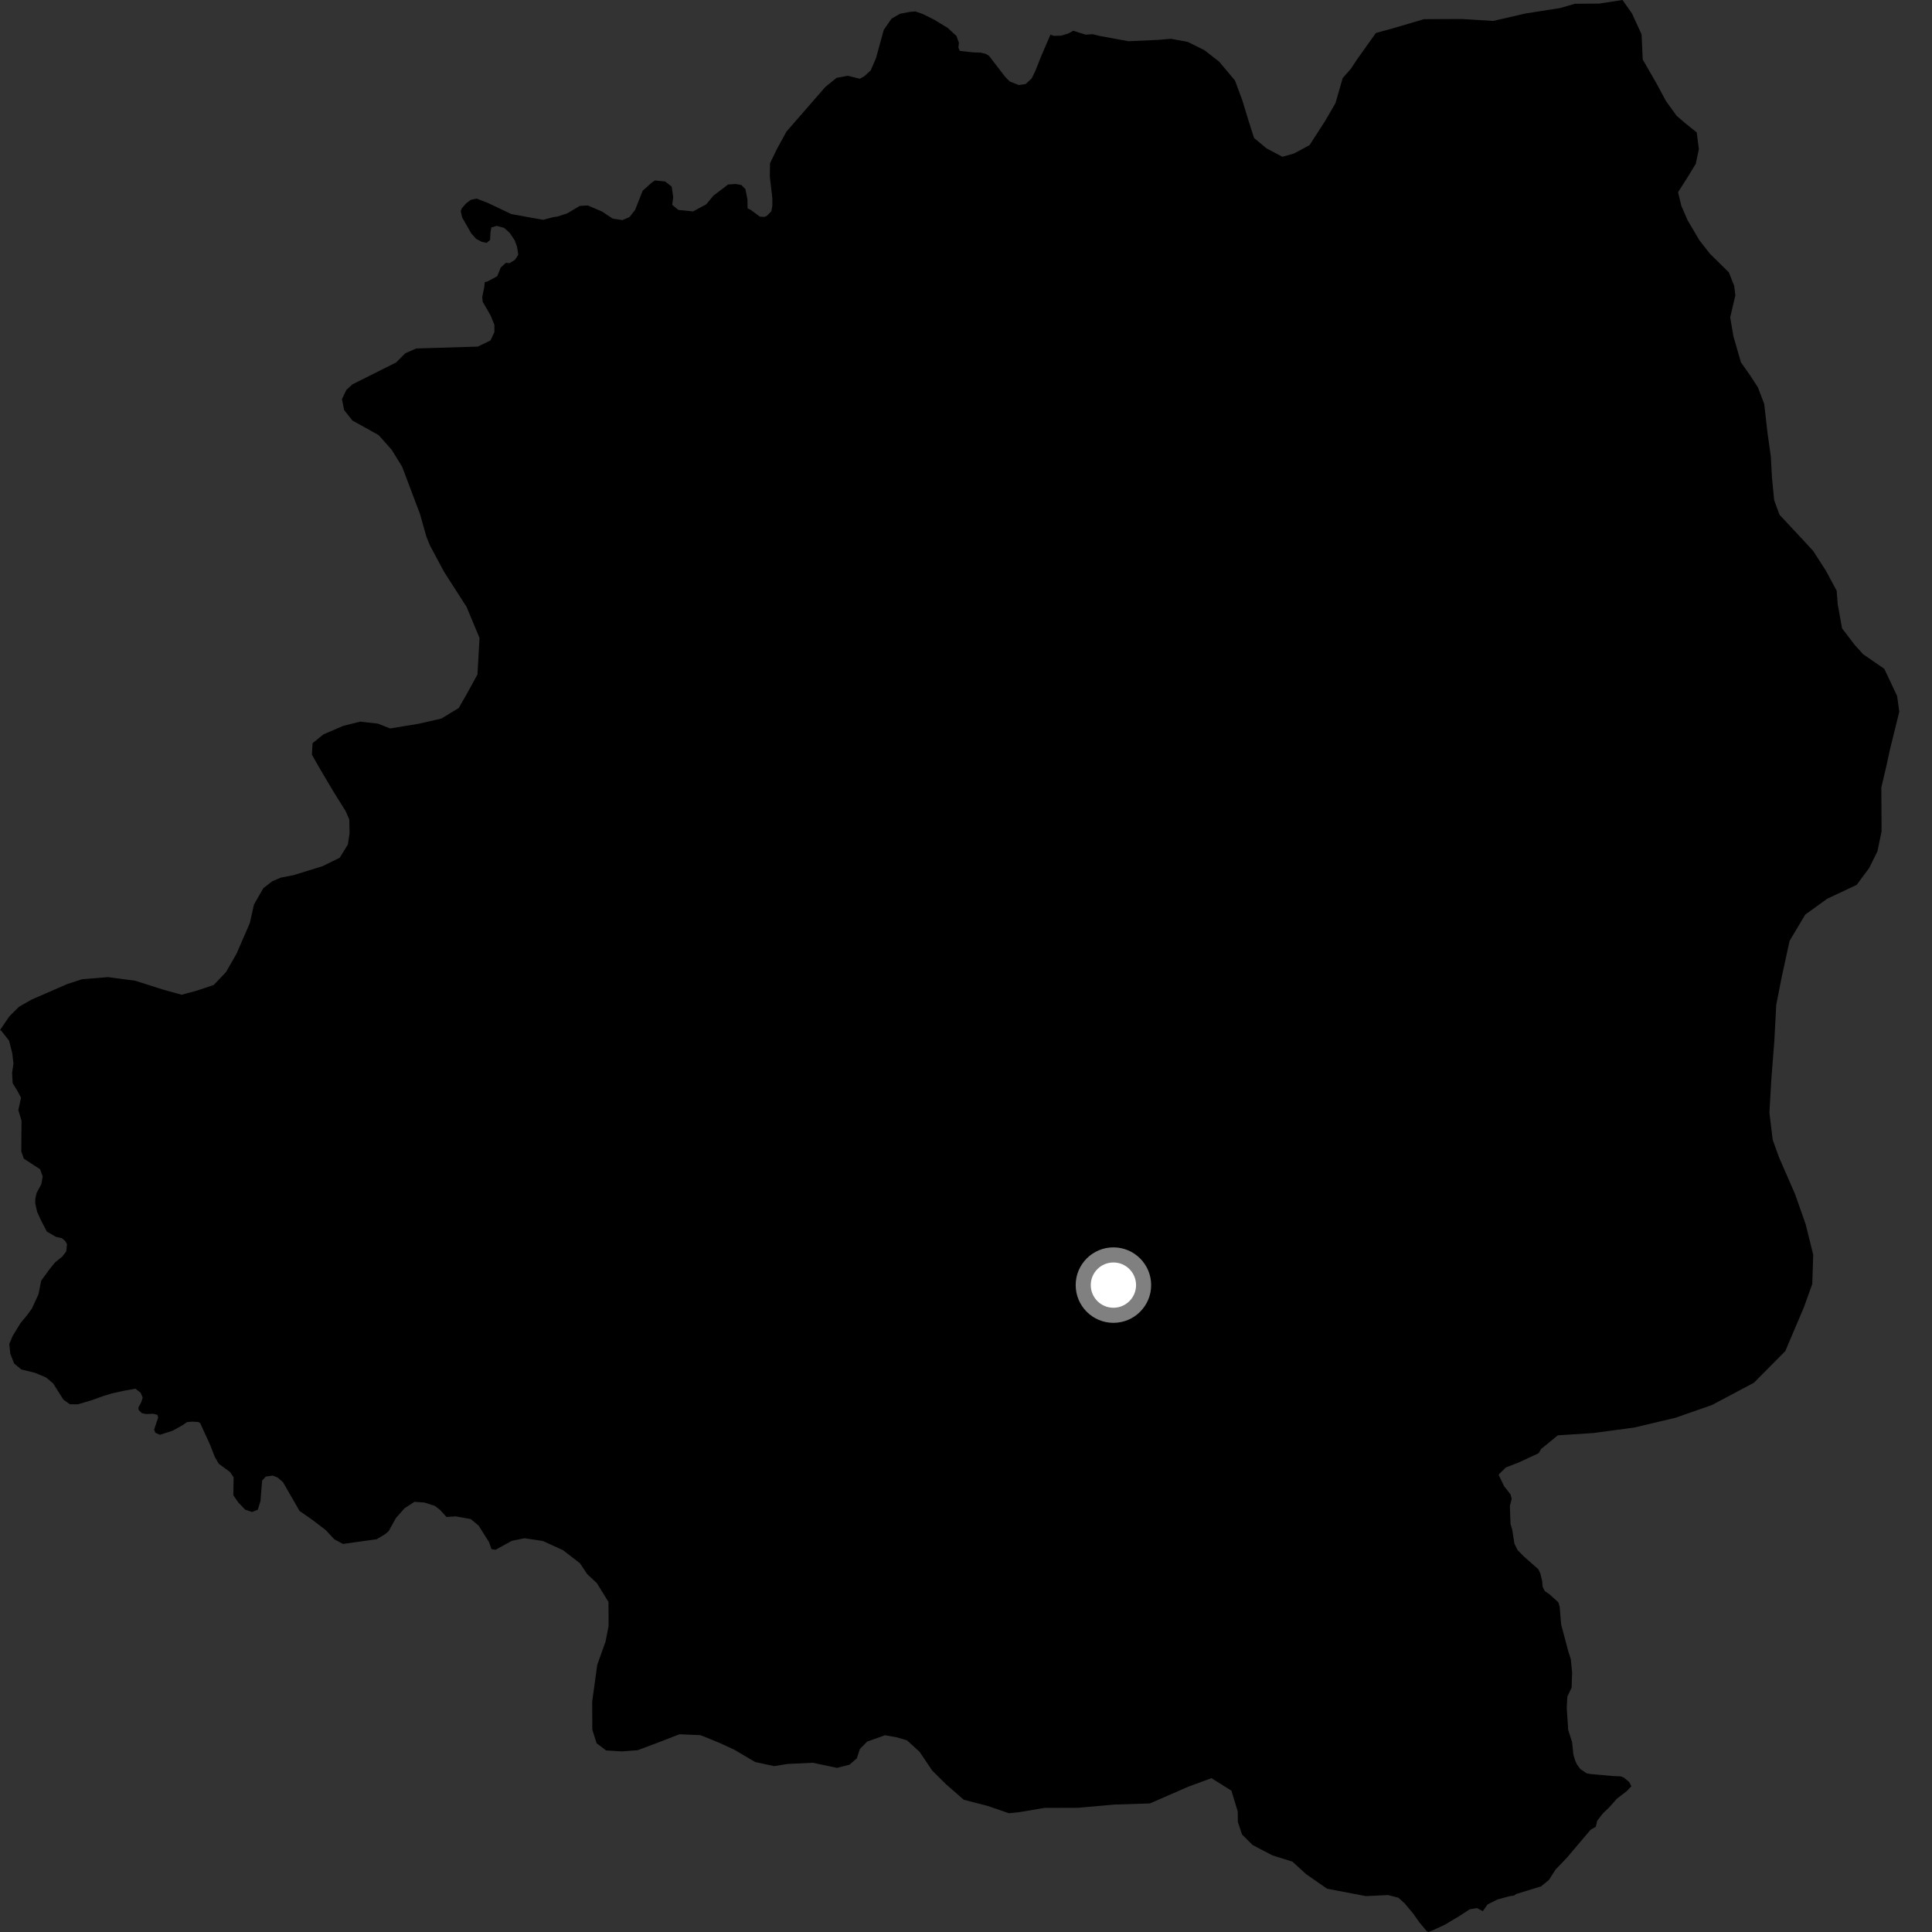 <?xml version="1.0" encoding="utf-8" ?>
<svg baseProfile="full" height="1024" version="1.1" width="1024" xmlns="http://www.w3.org/2000/svg" xmlns:ev="http://www.w3.org/2001/xml-events" xmlns:xlink="http://www.w3.org/1999/xlink"><rect width="100%" height="100%" fill="#333333" stroke="none"/><defs /><polygon fill="black" points="847.524,1.908 834.738,1.992 826.958,4.251 808.628,7.13 791.419,11.096 774.758,10.064 754.769,10.153 737.586,15.213 729.262,17.465 719.344,31.373 716.051,36.373 711.655,41.378 707.813,54.702 702.325,64.145 694.076,76.935 685.77,81.395 679.687,83.084 671.333,78.665 664.67,73.129 661.839,64.262 658.472,53.183 654.551,42.655 646.188,32.696 638.384,26.603 629.5,22.195 620.636,20.557 613.984,21.127 598.181,21.856 582.843,19.045 579.12,18.121 575.422,18.385 568.821,16.293 566.203,17.765 562.373,18.907 558.514,19.006 556.768,18.354 551.862,29.738 548.759,37.569 546.834,41.542 543.608,44.545 539.969,45.074 535.185,43.172 532.764,40.728 524.189,29.589 522.466,28.539 519.354,27.821 516.239,27.799 508.749,27.001 507.973,25.332 508.243,22.643 506.953,19.078 502.329,14.814 495.175,10.441 489.07,7.42 485.138,6.054 482.155,6.317 476.986,7.307 472.505,9.906 468.402,15.883 464.292,30.828 461.502,37.291 458.075,40.437 455.717,41.746 449.366,40.145 443.384,41.264 437.415,46.117 416.86,69.718 411.928,78.699 408.118,86.548 408.025,93.637 409.353,105.067 409.355,109.139 408.819,111.971 406.609,114.273 405.191,114.984 402.709,114.809 397.93,111.26 396.246,110.443 396.157,105.635 395.076,100.209 392.914,98.05 389.952,97.516 385.922,97.785 378.108,103.713 374.33,108.289 367.331,112.064 359.516,111.263 356.282,108.568 356.824,104.528 356.016,98.878 352.51,96.192 347.117,95.655 345.506,96.732 340.652,101.049 336.607,111.279 333.645,115.052 329.868,116.672 324.749,115.871 319.078,112.121 311.536,108.894 307.244,109.149 300.635,113.097 295.441,114.792 293.32,115.07 287.827,116.505 271.03,113.478 258.467,107.506 252.671,105.268 249.563,105.917 247.092,107.748 244.828,110.323 244.189,111.926 244.945,115.245 249.778,123.699 252.347,126.585 255.354,128.186 257.933,128.72 259.76,127.215 259.969,123.145 260.404,120.58 263.302,119.712 267.166,120.774 270.069,123.345 272.752,127.299 274.043,130.723 274.685,135.012 272.964,137.684 270.071,139.51 268.153,139.286 265.416,141.77 263.545,146.407 258.336,149.195 256.919,149.536 256.684,152.051 255.593,157.489 255.843,159.968 259.948,167.056 262.034,172.132 262.035,176.061 259.954,180.461 253.234,183.703 220.594,184.699 214.803,187.249 209.943,192.115 186.788,203.715 183.545,206.717 181.238,211.579 182.395,217.346 186.789,222.884 200.674,230.609 207.611,238.422 213.145,247.385 222.602,272.435 226.051,284.623 228.018,289.383 235.469,303.259 247.275,321.64 254.154,338.106 253.064,357.482 247.454,367.723 243.122,375.27 233.882,380.875 222.001,383.582 206.811,386.098 200.278,383.534 190.848,382.475 181.795,384.774 171.484,389.215 165.656,393.906 165.323,399.988 168.872,406.282 177.018,420.037 183.137,429.807 185.125,434.353 185.28,441.574 184.364,447.633 180.063,454.616 170.895,459.117 155.559,463.851 148.811,465.158 144.245,467.122 139.566,470.763 134.623,479.373 132.408,489.245 125.349,505.516 119.796,515.208 113.268,522.068 104.751,524.933 96.266,527.254 86.4,524.497 71.613,519.795 57.254,517.893 43.473,519.017 35.57,521.596 16.776,529.789 10.143,533.562 4.911,538.737 0.0,545.982 0.683,546.336 4.799,551.573 6.483,558.18 7.137,563.748 6.404,568.6 6.715,574.156 9.109,577.992 11.15,581.824 9.713,588.406 11.403,593.979 11.283,610.29 12.63,614.121 21.255,619.733 22.611,623.563 21.885,627.72 19.424,632.215 18.712,635.338 18.687,637.777 19.678,642.291 21.736,646.811 24.814,652.742 29.65,655.558 32.768,656.271 34.491,657.664 35.509,659.413 35.135,663.222 33.036,665.989 29.205,669.083 26.386,672.542 21.831,678.759 20.38,686.037 16.854,693.643 14.045,697.452 10.891,701.236 6.685,708.152 4.919,712.306 5.455,717.515 7.498,722.704 11.258,725.83 18.518,727.615 24.363,730.067 28.152,733.203 33.623,741.854 37.055,744.293 41.211,744.328 48.151,742.294 54.74,739.932 59.239,738.571 65.137,737.231 71.759,736.036 74.556,738.205 75.63,740.753 74.831,743.301 73.357,745.979 73.49,747.322 75.092,748.929 77.245,749.465 81.132,749.331 83.416,749.868 83.82,751.345 81.682,757.781 82.348,759.395 84.759,760.464 91.477,758.317 96.578,755.494 99.125,753.743 102.086,753.483 105.306,753.747 106.13,754.345 111.376,765.836 113.83,772.142 115.937,775.814 121.895,780.191 123.834,783.003 123.655,792.465 126.292,796.314 129.969,800.168 133.659,801.385 136.645,800.161 138.049,795.595 138.933,784.731 140.856,782.628 144.544,782.094 147.178,783.143 149.984,785.587 158.77,800.828 165.786,805.725 172.638,810.969 177.206,815.872 181.766,818.315 199.687,815.82 204.08,813.186 206.023,811.505 209.864,804.56 214.422,799.415 219.666,795.997 224.881,796.371 230.443,798.132 233.192,800.215 236.647,804.025 241.523,803.711 249.514,805.135 253.668,808.611 259.156,817.27 260.517,821.07 262.61,821.428 271.335,816.652 277.969,815.309 287.692,816.748 298.426,821.637 307.417,828.592 311.24,834.331 316.336,839.092 322.504,849.037 322.576,861.785 320.947,870.116 316.559,882.35 313.881,901.774 313.934,916.748 316.207,923.94 321.257,927.778 329.598,928.278 337.943,927.658 348.49,923.707 360.147,919.193 371.29,919.684 380.732,923.5 389.1,927.332 400.254,933.914 410.291,936.08 417.489,934.923 430.824,934.3 443.619,937.01 450.265,935.316 454.127,931.978 455.77,926.967 459.636,923.066 469.06,919.71 475.161,920.79 480.716,922.423 487.402,928.501 494.112,938.457 501.349,945.648 510.838,953.922 523.593,957.212 534.721,961.051 540.245,960.479 553.535,958.231 571.259,958.174 590.653,956.462 609.487,955.854 629.946,946.931 642.102,942.46 652.668,949.092 656.045,960.172 656.088,965.712 658.331,972.357 663.895,977.887 674.458,983.411 684.998,986.699 692.261,993.33 703.382,1001.062 723.967,1004.986 735.73,1004.418 741.207,1005.843 744.645,1008.983 749.183,1014.464 752.162,1018.711 756.069,1023.413 757.045,1024.0 759.113,1023.239 765.713,1020.18 773.72,1015.402 778.93,1011.992 782.752,1011.315 785.932,1012.936 788.421,1009.403 793.75,1006.742 800.317,1004.967 802.375,1004.717 803.595,1003.869 816.8,999.815 820.981,996.388 824.504,990.879 830.438,984.69 843.106,969.749 845.772,968.269 846.558,965.009 849.519,961.202 852.915,957.937 857.008,953.335 862.198,949.348 864.663,946.749 863.491,944.489 860.636,942.153 859.086,941.511 854.663,941.325 842.978,940.266 840.956,939.881 837.606,937.635 835.85,935.23 834.918,933.288 833.9,929.818 833.245,923.345 831.188,916.96 830.405,905.285 830.725,899.225 832.995,894.523 833.259,886.391 832.545,879.334 831.268,875.401 827.431,860.931 826.662,851.628 825.954,849.277 821.392,845.11 818.728,843.257 817.627,840.987 817.374,837.941 816.459,834.123 815.358,831.722 807.905,825.178 804.34,821.568 802.657,818.139 801.54,810.824 800.614,807.776 800.27,798.157 801.228,794.42 800.641,792.081 797.269,787.804 794.367,781.86 794.631,781.226 798.126,777.8 805.061,775.085 815.519,770.236 816.825,768.004 825.678,760.752 844.571,759.534 866.26,756.613 887.953,751.474 907.404,744.678 929.626,732.877 946.252,716.108 956.168,692.733 960.556,680.506 961.038,664.972 957.05,648.923 951.414,632.881 942.968,613.535 939.569,604.141 937.825,589.73 938.857,571.978 940.415,552.005 941.452,532.584 944.173,518.69 948.511,498.698 956.814,484.766 968.454,476.356 984.045,469.022 990.687,460.106 995.094,451.187 997.271,440.632 997.154,417.345 999.552,407.173 1001.739,397.174 1006.662,377.179 1005.496,368.863 998.74,354.494 987.567,346.808 983.074,341.855 976.328,333.034 974.036,320.303 973.461,313.084 967.835,302.6 961.095,292.111 956.051,286.603 943.178,272.835 940.342,265.101 939.167,252.908 938.563,241.823 936.834,229.629 935.075,214.11 931.702,205.261 927.755,199.193 922.721,192.017 918.736,178.183 917.043,168.213 919.768,156.547 919.167,151.561 916.353,144.373 906.27,134.462 900.682,127.288 894.49,116.796 891.125,109.052 889.406,101.856 894.391,94.056 898.802,86.804 900.441,79.036 899.298,70.175 893.123,65.228 888.663,61.381 883.059,53.653 877.992,44.25 870.684,31.548 870.079,18.241 865.016,7.184 859.975,0.0 847.524,1.908" /><circle cx="590.135" cy="681.135" fill="rgb(100%,100%,100%)" r="16" stroke="grey" stroke-width="8" /></svg>